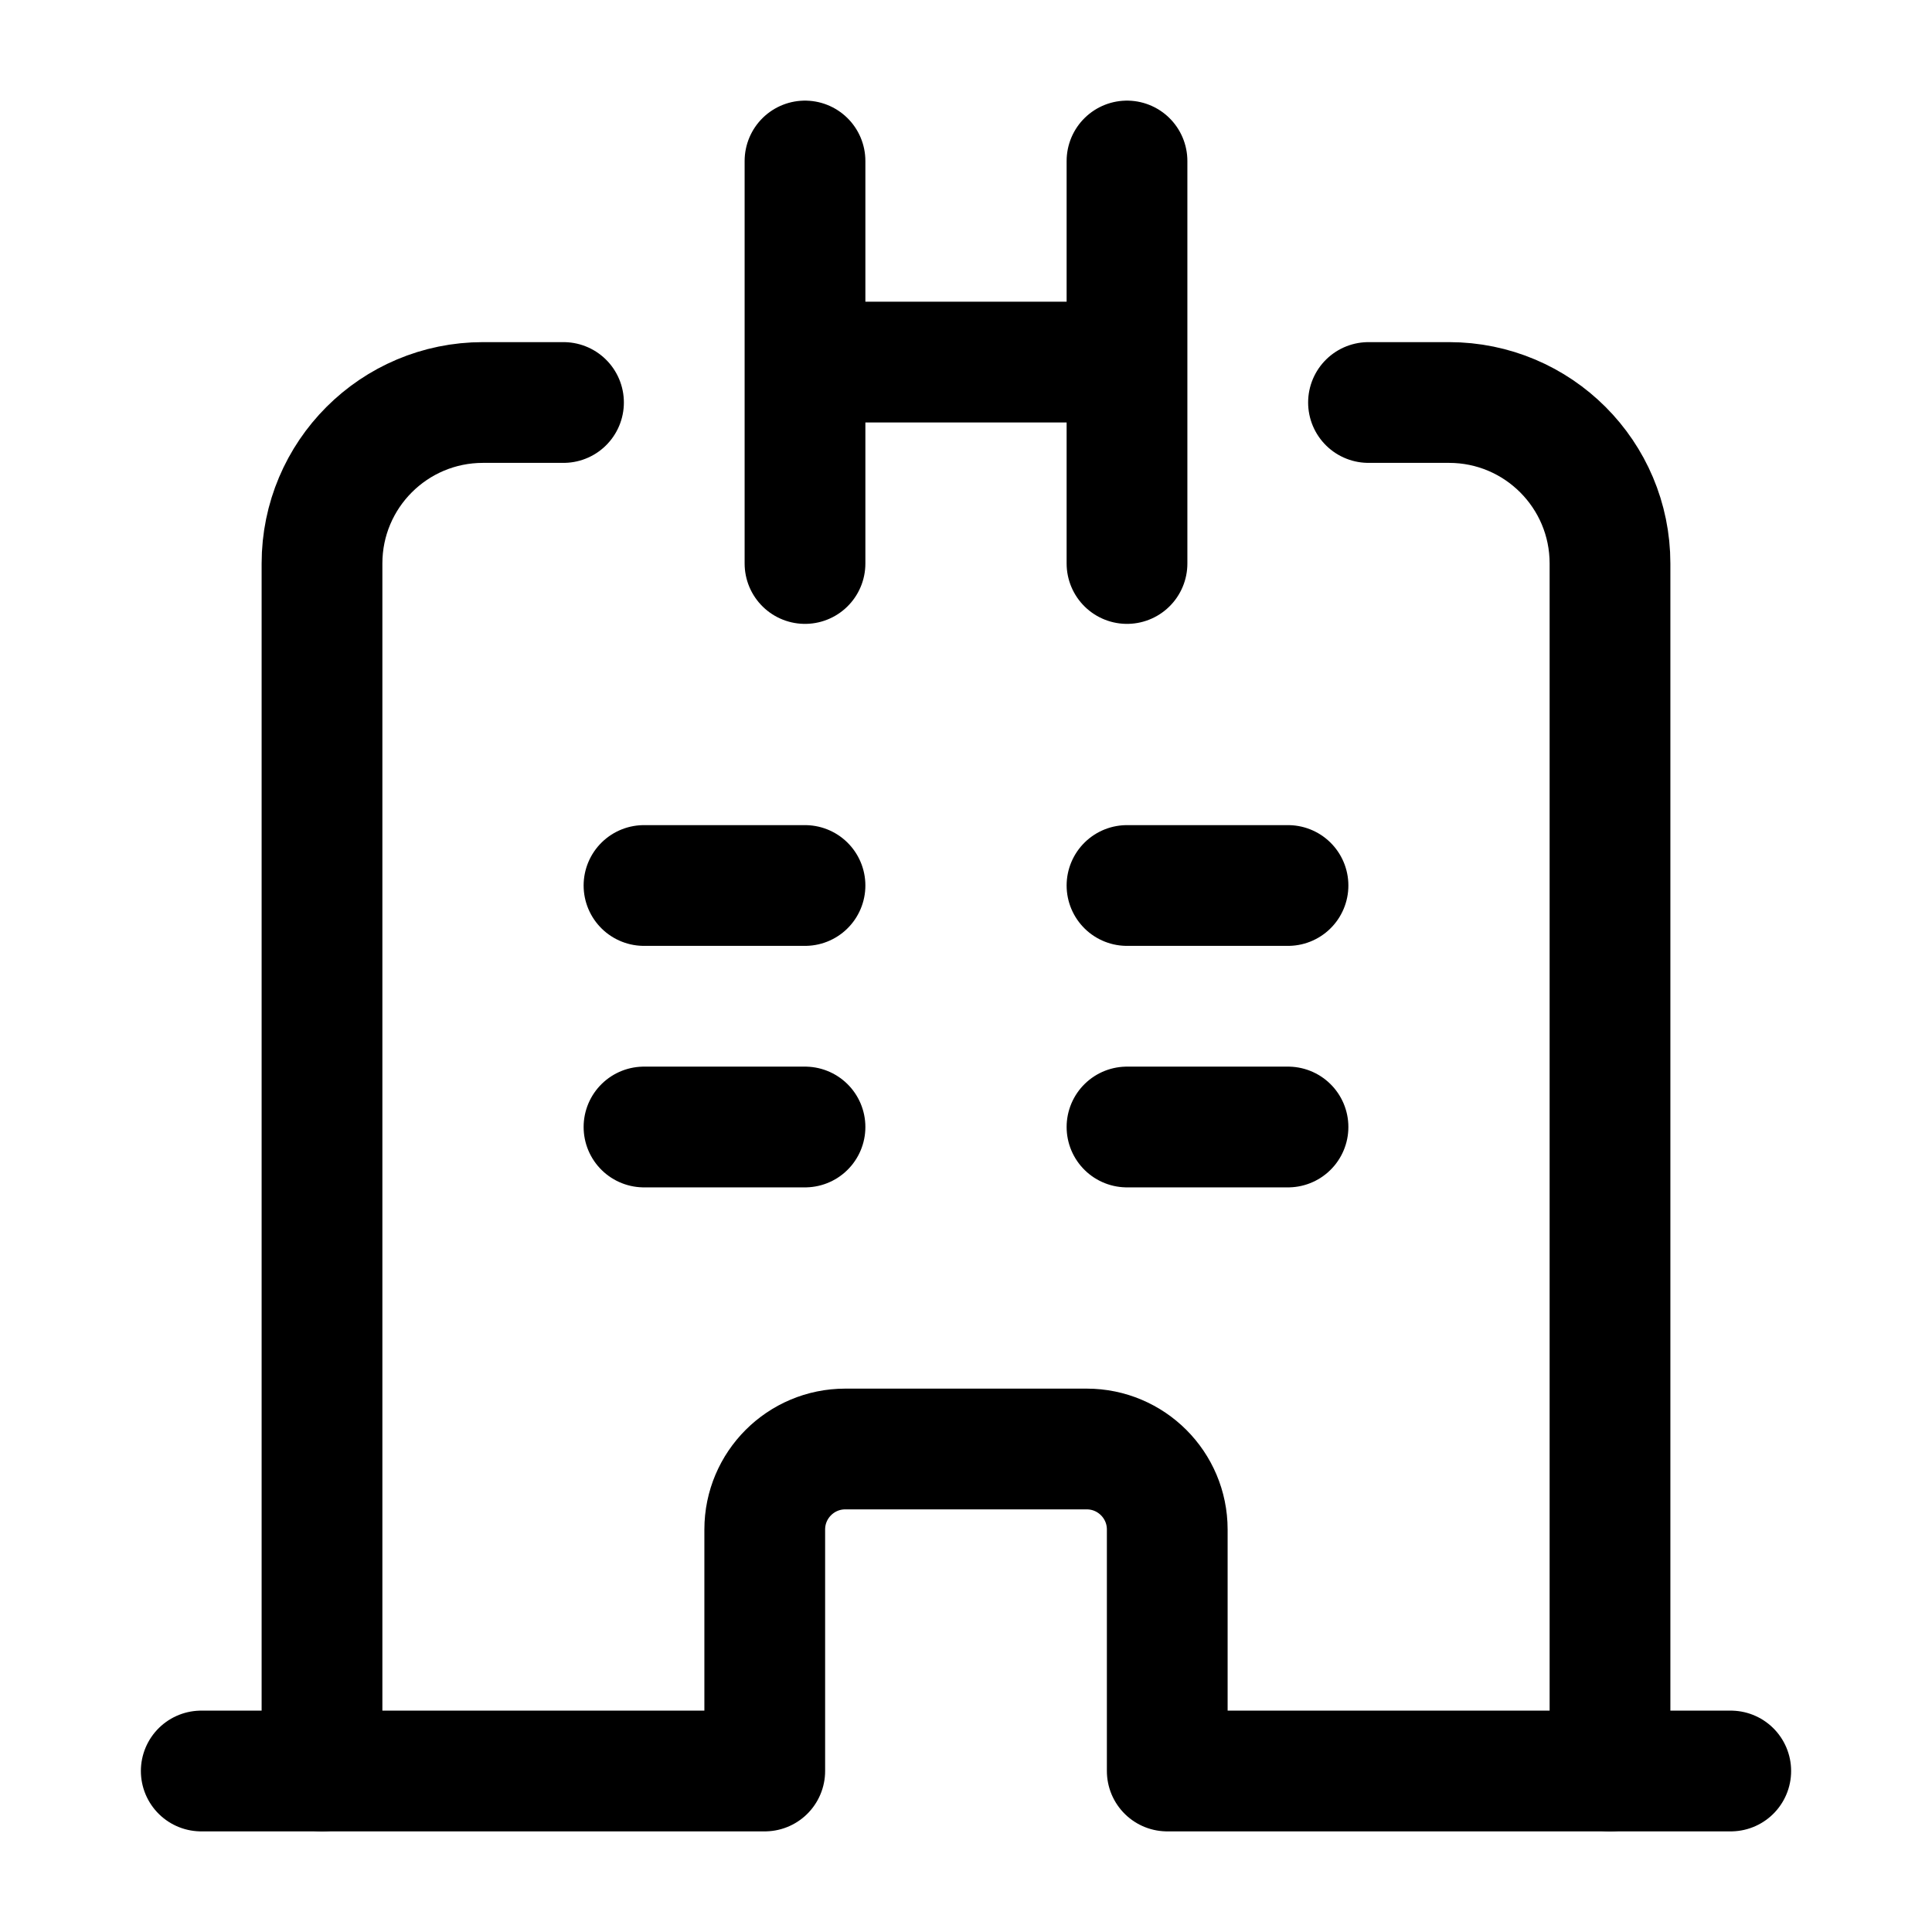 <svg width="24" height="24" viewBox="0 0 24 24" fill="none" xmlns="http://www.w3.org/2000/svg">
    <path d="M14 2V4.498M14 4.498V7M14 4.498H10M10 2V4.498M10 4.498V7" stroke="currentColor" stroke-width="1.5" stroke-linecap="round" stroke-linejoin="round"/>
    <path d="M7 5H6C4.895 5 4 5.895 4 7V22M17 5H18C19.105 5 20 5.895 20 7V22" stroke="currentColor" stroke-width="1.5" stroke-linecap="round" stroke-linejoin="round"/>
    <path d="M14 11H16H14Z" fill="currentColor"/>
    <path d="M14 14H16H14Z" fill="currentColor"/>
    <path d="M8 14H10H8Z" fill="currentColor"/>
    <path d="M8 11H10H8Z" fill="currentColor"/>
    <path d="M14 11H16M14 14H16M8 14H10M8 11H10" stroke="currentColor" stroke-width="1.5" stroke-linecap="round" stroke-linejoin="round"/>
    <path d="M2.5 22H9.5V19C9.5 18.448 9.948 18 10.5 18H13.5C14.052 18 14.5 18.448 14.5 19V22H21.5" stroke="currentColor" stroke-width="1.5" stroke-linecap="round" stroke-linejoin="round"/>
</svg>
